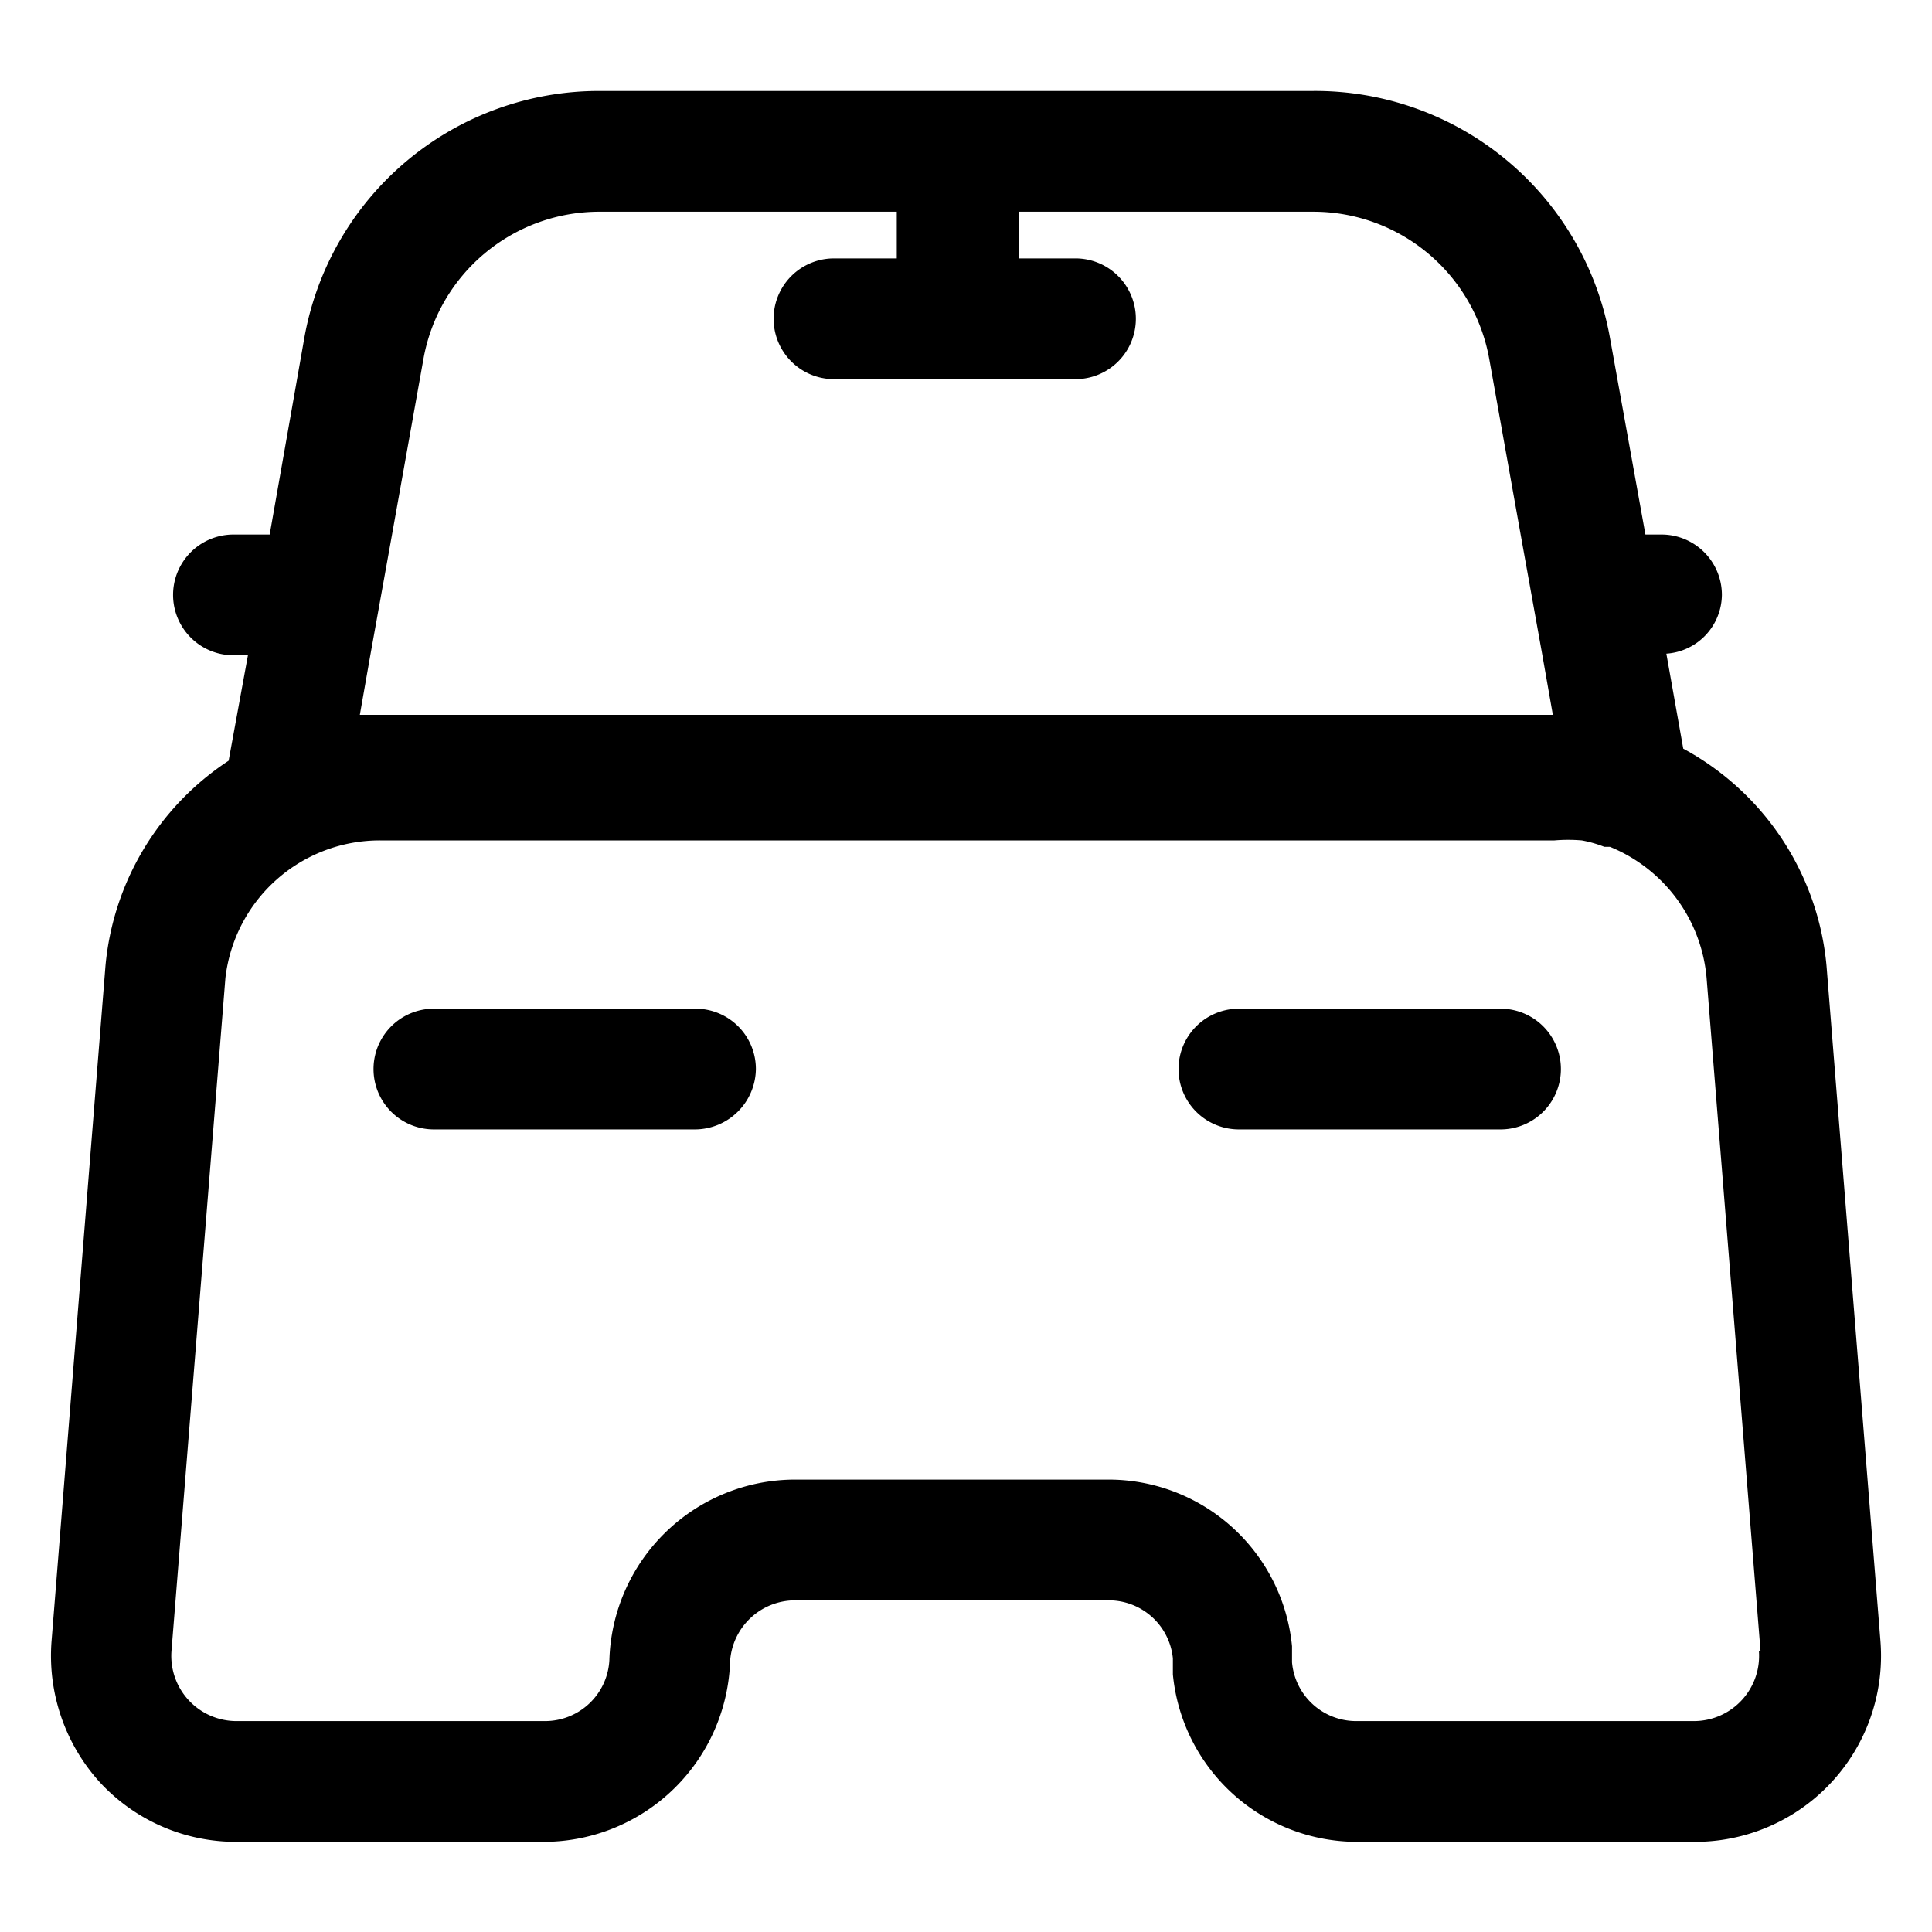 <svg xmlns="http://www.w3.org/2000/svg" viewBox="0 0 24 24"><g id="delivery-logistics"><path id="car" d="M9.39,13.28a.76.76,0,0,1-.75.75H5.39a.75.75,0,1,1,0-1.5H8.64A.75.75,0,0,1,9.39,13.28Zm9.25-.75H15.39a.75.75,0,0,0,0,1.5h3.25a.75.75,0,0,0,0-1.5Zm4.72,7.86a2.31,2.31,0,0,1-2.29,2.49H16.86a2.3,2.3,0,0,1-2.29-2.08v-.2a.8.8,0,0,0-.8-.72H9.87a.81.81,0,0,0-.8.75,2.32,2.32,0,0,1-2.3,2.25H2.93a2.3,2.3,0,0,1-1.69-.74,2.34,2.34,0,0,1-.6-1.75L1.31,12A3.42,3.42,0,0,1,2.84,9.45l.24-1.31H2.9a.75.75,0,0,1,0-1.5h.45L3.78,4.2A3.72,3.72,0,0,1,7.45,1.13h8.86A3.72,3.72,0,0,1,20,4.2l.44,2.44h.2a.75.75,0,0,1,.75.75.74.74,0,0,1-.69.73l.21,1.18A3.42,3.42,0,0,1,22.69,12ZM4.47,8.88H19.29l-.13-.74-.27-1.5L18.5,4.46a2.22,2.22,0,0,0-2.19-1.83H12.66v.58h.7a.75.75,0,0,1,0,1.5h-3a.75.75,0,0,1,0-1.5h.78V2.63H7.45A2.22,2.22,0,0,0,5.26,4.46L4.87,6.64,4.6,8.14Zm17.4,11.63-.67-8.36A1.94,1.94,0,0,0,20,10.52h0l-.07,0a1.47,1.47,0,0,0-.28-.08,2,2,0,0,0-.34,0H4.72A1.93,1.93,0,0,0,2.8,12.15l-.67,8.36a.81.81,0,0,0,.8.87H6.77a.8.8,0,0,0,.8-.76,2.31,2.31,0,0,1,2.3-2.24h3.89a2.29,2.29,0,0,1,2.29,2.07l0,.2a.8.8,0,0,0,.79.73h4.21a.81.81,0,0,0,.8-.87Z"/></g></svg>